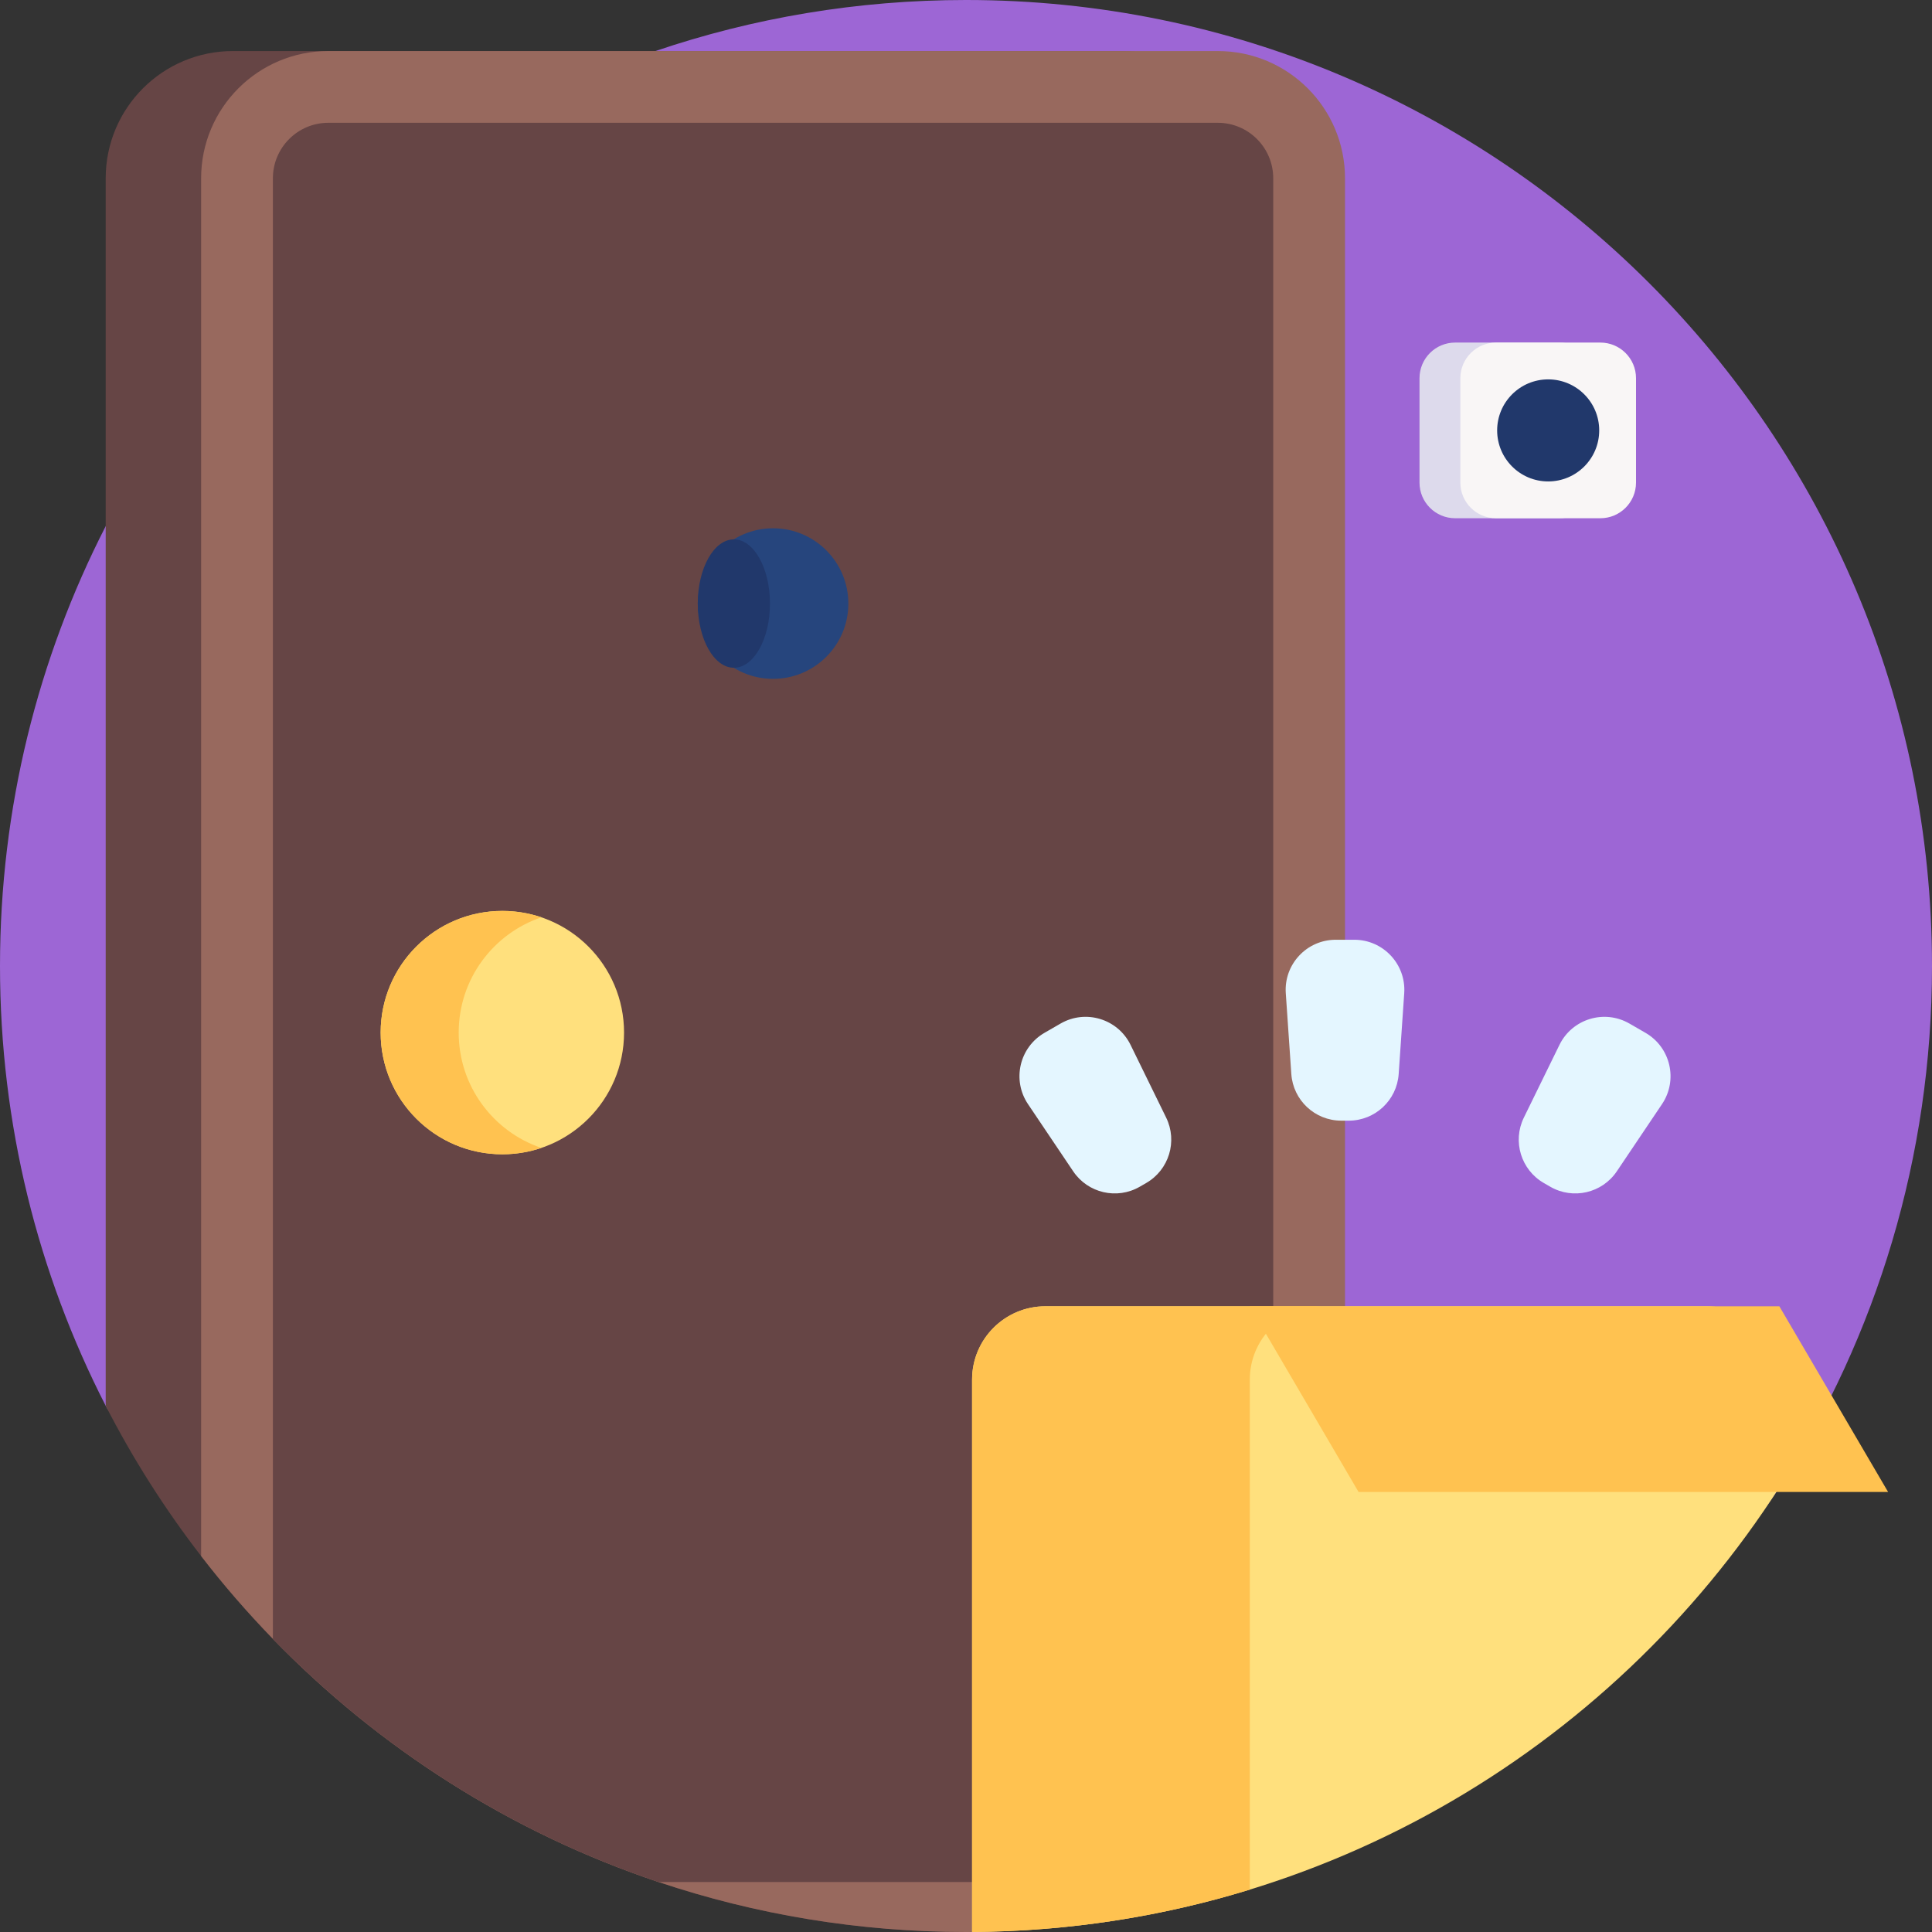 <svg id="Capa_1" enable-background="new 0 0 512 512" height="512" viewBox="0 0 512 512" width="512" xmlns="http://www.w3.org/2000/svg"><rect x="0" y="0" width="512" height="512" fill="#333333" stroke="none"/><g><path d="m512 256c0 50.74-14.77 98.03-40.23 137.82-27.77 43.4-68.29 41.071-116.26 61.331-7.91 3.33-16.01 6.29-24.3 8.83-1.82.56-3.64 1.09-5.48 1.61-21.67 6.13-44.52 9.47-68.12 9.61-.54.01.54 0 0 0-28.49 0-54.207-15.353-79.807-23.943-39.14-13.13-55.005-24.912-83.135-53.872-6.74-6.95-9.932-2.851-15.852-10.531-9.59-12.42-43.585-.225-50.805-14.305-17.911-34.96-28.011-74.57-28.011-116.55s10.1-81.59 28.01-116.55c7.22-14.08 15.7-27.4 25.29-39.82 5.92-7.68 12.28-15 19.02-21.95 17.21-17.72 36.97-32.97 58.69-45.14 13.51-7.58 27.79-13.97 42.68-19.01 25.83-8.77 53.52-13.53 82.31-13.53 141.38 0 256 114.62 256 256z" fill="#9d66d5"/><path d="m331.14 47.25v436.8c0 6.76-1.99 13.06-5.41 18.33-21.67 6.13-44.52 9.47-68.12 9.61-.54.01-1.07.01-1.61.01-28.49 0-55.9-4.66-81.5-13.25-39.14-13.13-74.05-35.47-102.18-64.43-6.74-6.95-13.1-14.27-19.02-21.95-9.59-12.42-18.07-25.74-25.29-39.82v-325.3c0-18.62 15.1-33.72 33.72-33.72h235.69c18.63 0 33.72 15.1 33.72 33.72z" fill="#664545"/><path d="m356.44 47.25v436.8c0 2.72-.32-31.429-.93-28.899-7.91 3.33-16.01 6.29-24.3 8.83-23.29 7.15-48 47.859-73.6 48.009-.54.01-1.07.01-1.61.01-28.49 0-55.9-4.66-81.5-13.25-39.14-13.13-74.05-35.47-102.18-64.43-6.74-6.95-13.1-14.27-19.02-21.95v-365.12c0-18.62 15.1-33.72 33.72-33.72h235.7c18.62 0 33.72 15.1 33.72 33.72z" fill="#98695e"/><path d="m337.42 47.25v436.79c0 8.13-6.58 14.71-14.7 14.71h-148.22c-39.14-13.13-74.05-35.47-102.18-64.43v-387.07c0-8.12 6.58-14.71 14.7-14.71h235.7c8.12 0 14.7 6.59 14.7 14.71z" fill="#664545"/><circle cx="133.128" cy="273.65" fill="#ffe07d" r="32.251"/><path d="m143.465 304.21c-3.242 1.093-6.722 1.692-10.335 1.692-17.809 0-32.252-14.433-32.252-32.252 0-17.809 14.443-32.242 32.252-32.242 3.613 0 7.093.59 10.335 1.692-12.741 4.307-21.907 16.354-21.907 30.55s9.166 26.252 21.907 30.56z" fill="#ffc250"/><circle cx="204.87" cy="159.952" fill="#26457d" r="19.952"/><ellipse cx="194.485" cy="159.952" fill="#21386b" rx="9.568" ry="17.013"/><path d="m471.77 365.6v28.22c-45.22 70.65-124.19 117.62-214.16 118.17v-146.39c0-10.73 8.7-19.42 19.42-19.42h175.32c10.72 0 19.42 8.69 19.42 19.42z" fill="#ffe07d"/><path d="m350.63 346.18c-10.72 0-19.42 8.69-19.42 19.42v135.17c-23.29 7.15-48 11.07-73.6 11.22v-146.39c0-10.73 8.7-19.42 19.43-19.42z" fill="#ffc250"/><path d="m471.545 346.175 28.822 49.216h-140.332l-28.823-49.216" fill="#ffc250"/><path d="m413.289 137.339h-27.656c-5.219 0-9.45-4.231-9.45-9.45v-27.656c0-5.219 4.231-9.45 9.45-9.45h27.656c5.219 0 9.45 4.231 9.45 9.45v27.656c0 5.22-4.231 9.45-9.45 9.45z" fill="#dddaec"/><path d="m424.112 137.339h-27.656c-5.219 0-9.45-4.231-9.45-9.45v-27.656c0-5.219 4.231-9.45 9.45-9.45h27.656c5.219 0 9.45 4.231 9.45 9.45v27.656c0 5.22-4.231 9.45-9.45 9.45z" fill="#f9f6f6"/><circle cx="410.284" cy="114.062" fill="#21386b" r="13.523"/><g fill="#e4f6ff"><path d="m410.832 314.493-1.713-.989c-6.041-3.488-8.349-11.057-5.283-17.322l9.431-19.271c3.378-6.903 11.896-9.501 18.551-5.658l4.256 2.457c6.655 3.842 8.664 12.518 4.375 18.895l-11.974 17.803c-3.893 5.787-11.602 7.573-17.643 4.085z"/><path d="m357.429 296.986h-1.978c-6.975 0-12.759-5.401-13.237-12.36l-1.468-21.405c-.526-7.667 5.552-14.176 13.237-14.176h4.914c7.685 0 13.763 6.509 13.237 14.176l-1.468 21.405c-.478 6.959-6.262 12.36-13.237 12.36z"/><path d="m303.761 313.504-1.713.989c-6.041 3.488-13.75 1.702-17.643-4.086l-11.974-17.803c-4.289-6.377-2.28-15.052 4.375-18.895l4.256-2.457c6.655-3.842 15.173-1.245 18.551 5.658l9.431 19.271c3.066 6.266.757 13.836-5.283 17.323z"/></g></g></svg>
